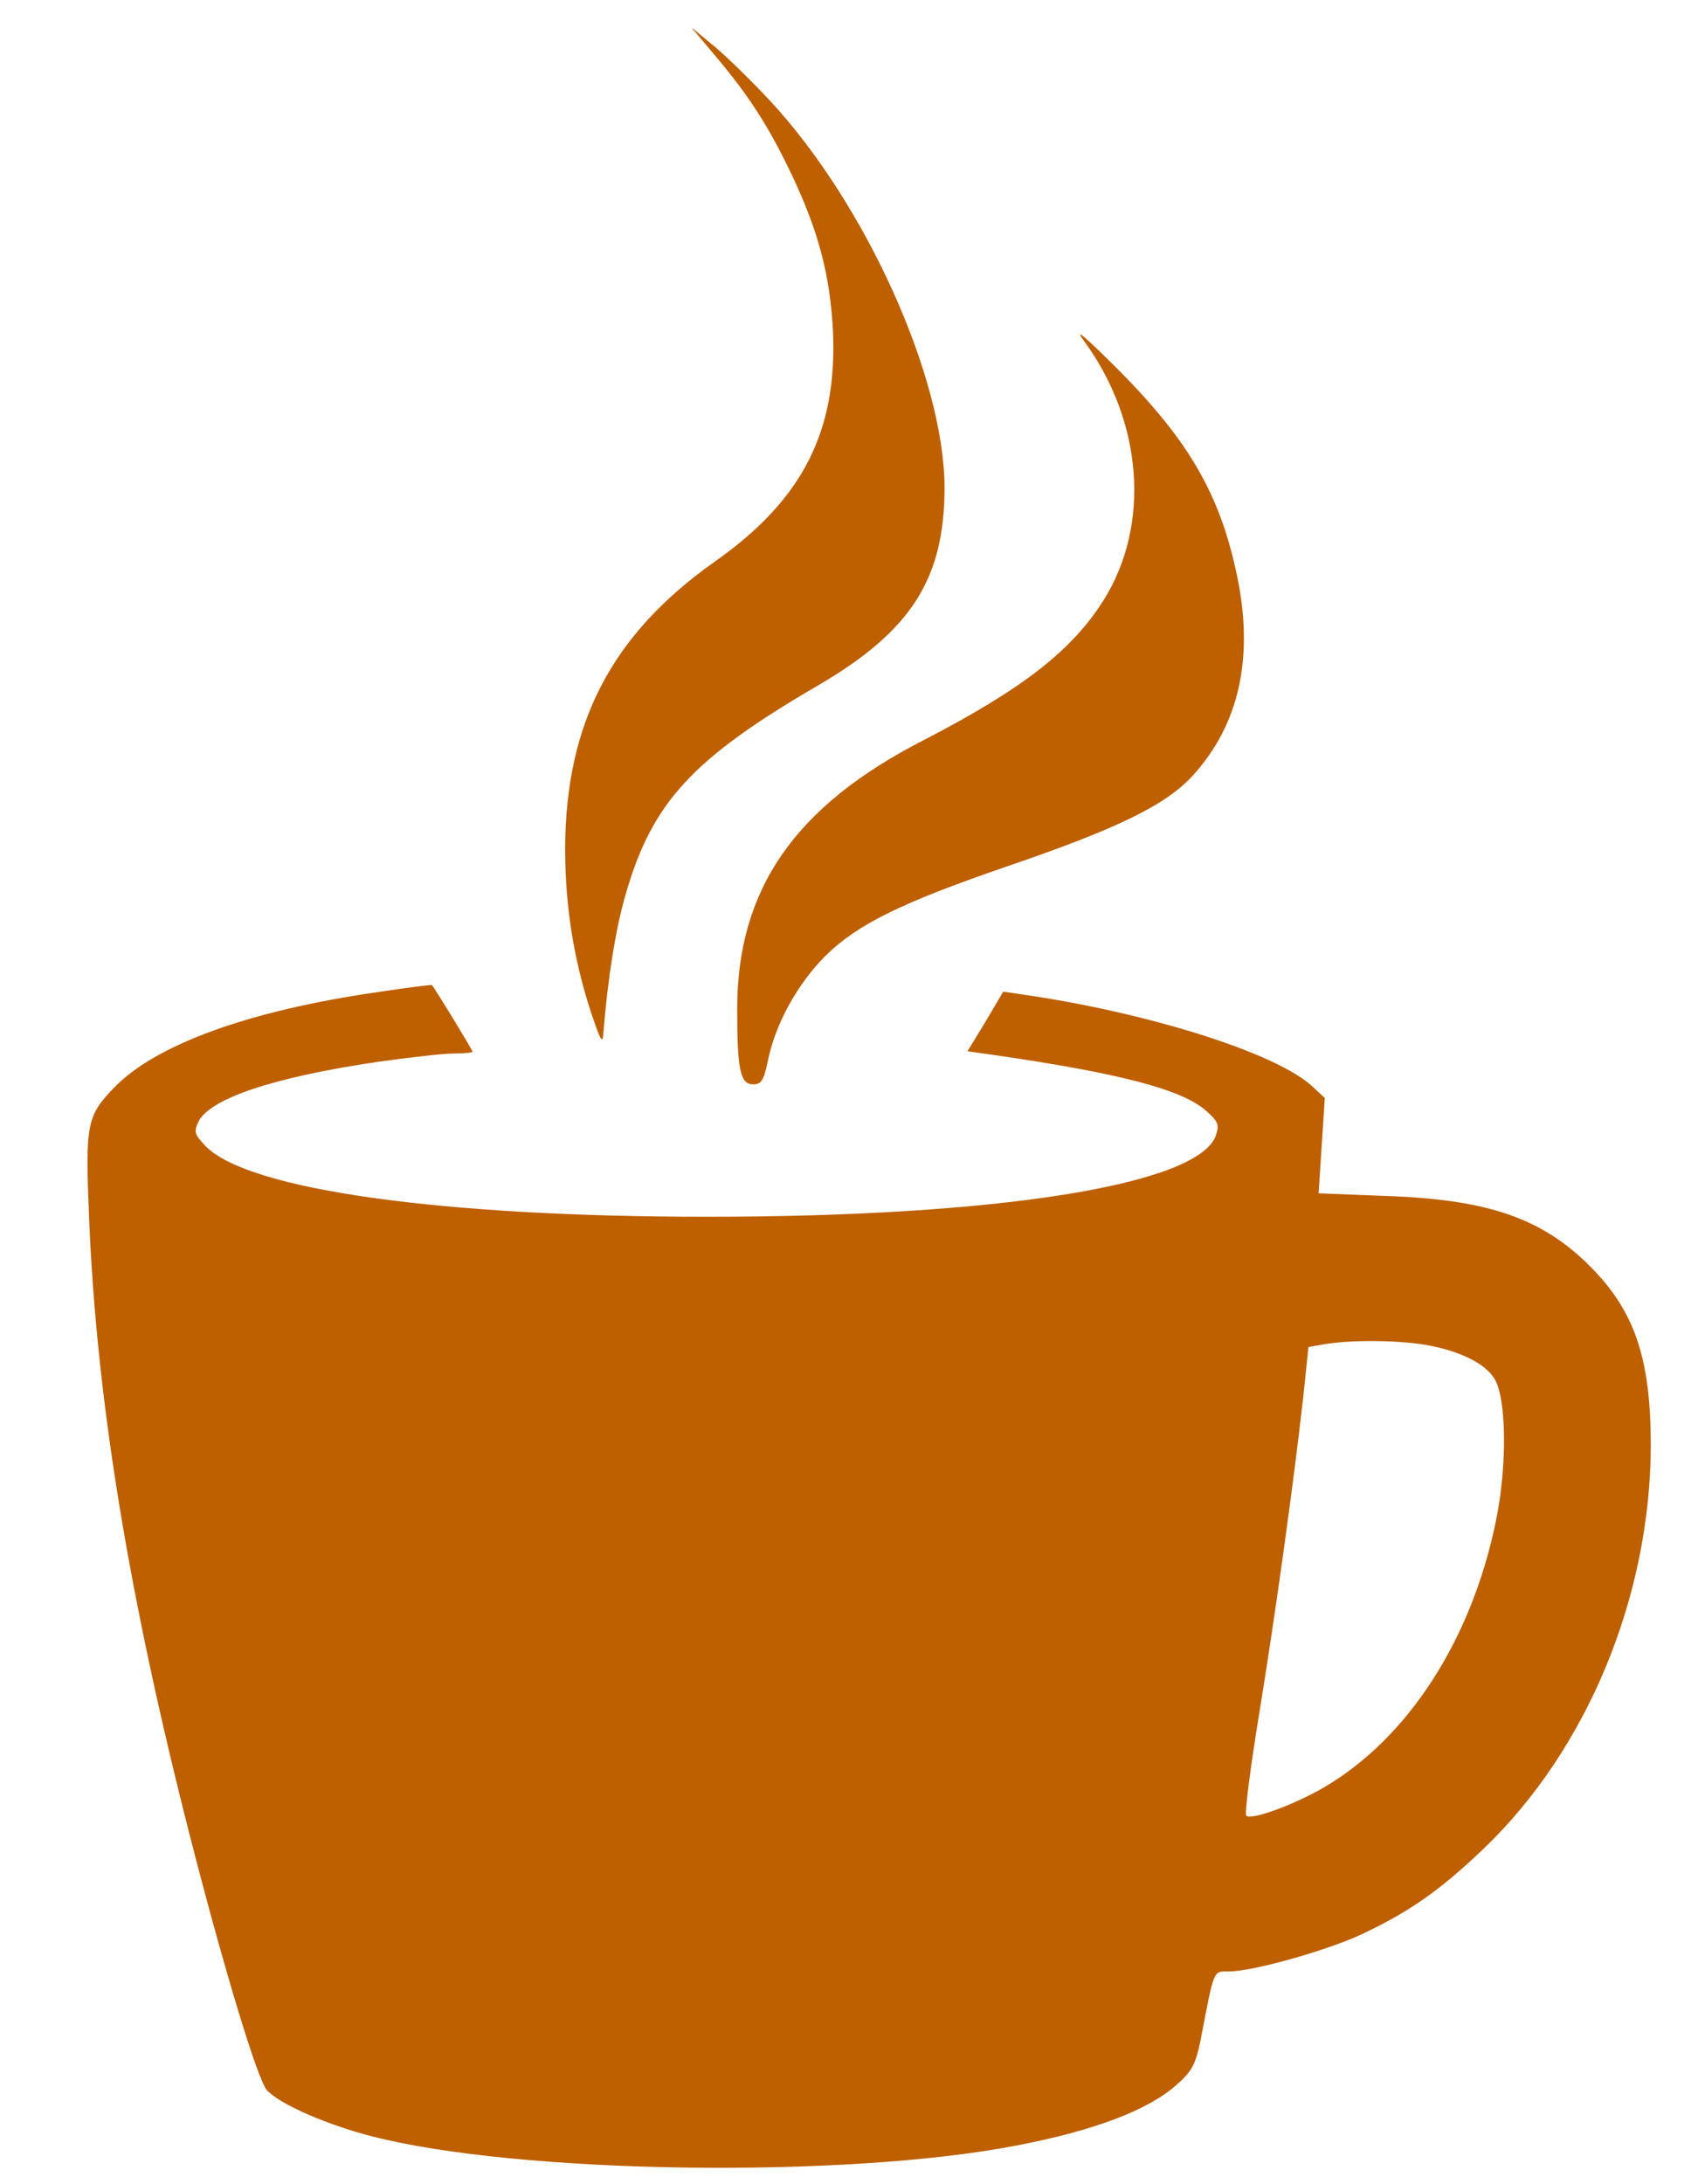 <?xml version="1.0" encoding="UTF-8" standalone="no"?>
<!-- Svg Vector Icons : http://www.onlinewebfonts.com/icon -->

<svg
   version="1.1"
   x="0px"
   y="0px"
   viewBox="0 0 14 18"
   enable-background="new 0 0 1000 1000"
   xml:space="preserve"
   id="svg4"
   sodipodi:docname="coffee.svg"
   width="14"
   height="18"
   inkscape:version="1.3-dev (77bc73e, 2022-05-18)"
   xmlns:inkscape="http://www.inkscape.org/namespaces/inkscape"
   xmlns:sodipodi="http://sodipodi.sourceforge.net/DTD/sodipodi-0.dtd"
   xmlns="http://www.w3.org/2000/svg"
   xmlns:svg="http://www.w3.org/2000/svg"><defs
   id="defs4" /><sodipodi:namedview
   id="namedview4"
   pagecolor="#ffffff"
   bordercolor="#000000"
   borderopacity="0.25"
   inkscape:showpageshadow="2"
   inkscape:pageopacity="0.0"
   inkscape:pagecheckerboard="0"
   inkscape:deskcolor="#d1d1d1"
   showgrid="false"
   inkscape:zoom="10.680141"
   inkscape:cx="-17.181421"
   inkscape:cy="4.07298"
   inkscape:window-width="1368"
   inkscape:window-height="947"
   inkscape:window-x="1764"
   inkscape:window-y="58"
   inkscape:window-maximized="0"
   inkscape:current-layer="svg4" />
<g
   id="g4"
   transform="matrix(0.018,0,0,0.018,-1.834,0.045)"><g
     transform="matrix(0.1,0,0,-0.1,0,511)"
     id="g3"><path
       d="m 4302.6,4870.6 c 149.5,-177.8 240.5,-319.3 347.6,-545.6 119.2,-254.6 169.7,-448.6 183.9,-699.2 22.2,-462.7 -137.4,-778 -539.5,-1060.9 -474.9,-335.4 -685,-739.6 -687,-1315.5 0,-260.7 38.4,-501.1 115.2,-739.6 50.5,-149.5 56.6,-159.6 60.6,-97 18.2,234.4 56.6,476.9 101,626.4 121.2,422.3 305.1,622.4 885.1,959.8 424.3,248.5 575.9,487 575.9,905.3 -2,501.1 -359.7,1295.3 -798.2,1768.1 -82.8,88.9 -198,202.1 -256.6,250.6 l -105.1,86.9 z"
       id="path1"
       style="fill:#be5f00;fill-opacity:1" /><path
       d="m 5981.8,3577.3 c 272.8,-369.8 309.2,-846.7 90.9,-1192.2 -147.5,-232.4 -373.8,-406.2 -822.4,-638.5 -592,-303.1 -854.7,-683 -854.7,-1232.6 0,-276.8 14.2,-343.5 72.7,-343.5 38.4,0 48.5,16.2 68.7,111.1 34.4,167.7 135.4,349.6 262.7,476.9 147.5,145.5 349.6,244.5 838.6,412.2 503.2,171.8 725.4,280.9 846.7,416.3 210.1,232.4 276.8,535.5 202.1,903.2 -76.8,373.8 -216.2,618.3 -537.5,943.7 -155.7,155.6 -214.3,206.1 -167.8,143.4 z"
       id="path2"
       style="fill:#be5f00;fill-opacity:1" /><path
       d="M 2748.7,592.8 C 2158.7,507.9 1732.3,352.3 1542.4,156.3 1415.1,25 1409,-11.4 1427.2,-445.8 c 34.3,-832.5 181.9,-1729.7 462.7,-2829 153.6,-600.1 309.2,-1113.4 351.6,-1159.9 56.6,-62.6 272.8,-157.6 476.9,-210.1 668.8,-173.8 2172.2,-196 2960.3,-42.4 357.7,68.7 604.2,163.7 731.5,278.9 68.7,60.6 84.9,92.9 107.1,198 64.7,335.4 56.6,319.3 131.3,319.3 107.1,0 438.5,92.9 602.2,167.7 220.3,103.1 363.7,202.1 567.8,398.1 470.8,452.6 759.8,1149.8 761.8,1840.8 0,398.1 -72.7,614.3 -274.8,818.4 -220.3,222.3 -466.8,309.2 -937.6,325.4 l -309.2,12.1 14.2,218.2 14.2,218.2 -56.6,52.5 C 6866.9,314 6274.9,499.9 5696.9,582.7 L 5614,594.8 5533.2,457.4 5450.4,322 5565.6,305.8 c 588,-84.9 868.9,-159.6 978,-256.6 56.6,-50.5 60.6,-62.6 44.5,-113.2 -80.8,-226.3 -1000.2,-371.8 -2329.8,-371.8 -1220.5,0 -2097.5,123.3 -2295.5,321.3 -52.5,54.5 -56.6,66.7 -36.4,111.1 48.5,107.1 341.5,206.1 822.4,276.8 143.5,20.2 301.1,38.4 349.6,38.4 46.5,0 84.9,4 84.9,8.1 0,8.1 -175.8,295 -185.9,305.1 -4.2,2.1 -115.3,-12 -248.7,-32.2 z m 4797.1,-1614.5 c 153.6,-26.3 272.8,-82.8 317.2,-153.6 56.6,-84.9 60.6,-400.1 8.1,-652.7 -111.1,-545.6 -404.1,-996.2 -788.1,-1220.5 -139.4,-80.8 -333.4,-151.5 -355.6,-129.3 -8.1,8.1 18.2,216.2 58.6,462.7 78.8,482.9 159.6,1073 202.1,1450.8 l 24.2,232.4 70.7,12.1 c 115.3,20.3 325.4,20.3 462.8,-1.9 z"
       id="path3"
       style="fill:#be5f00;fill-opacity:1" /></g></g>
</svg>
